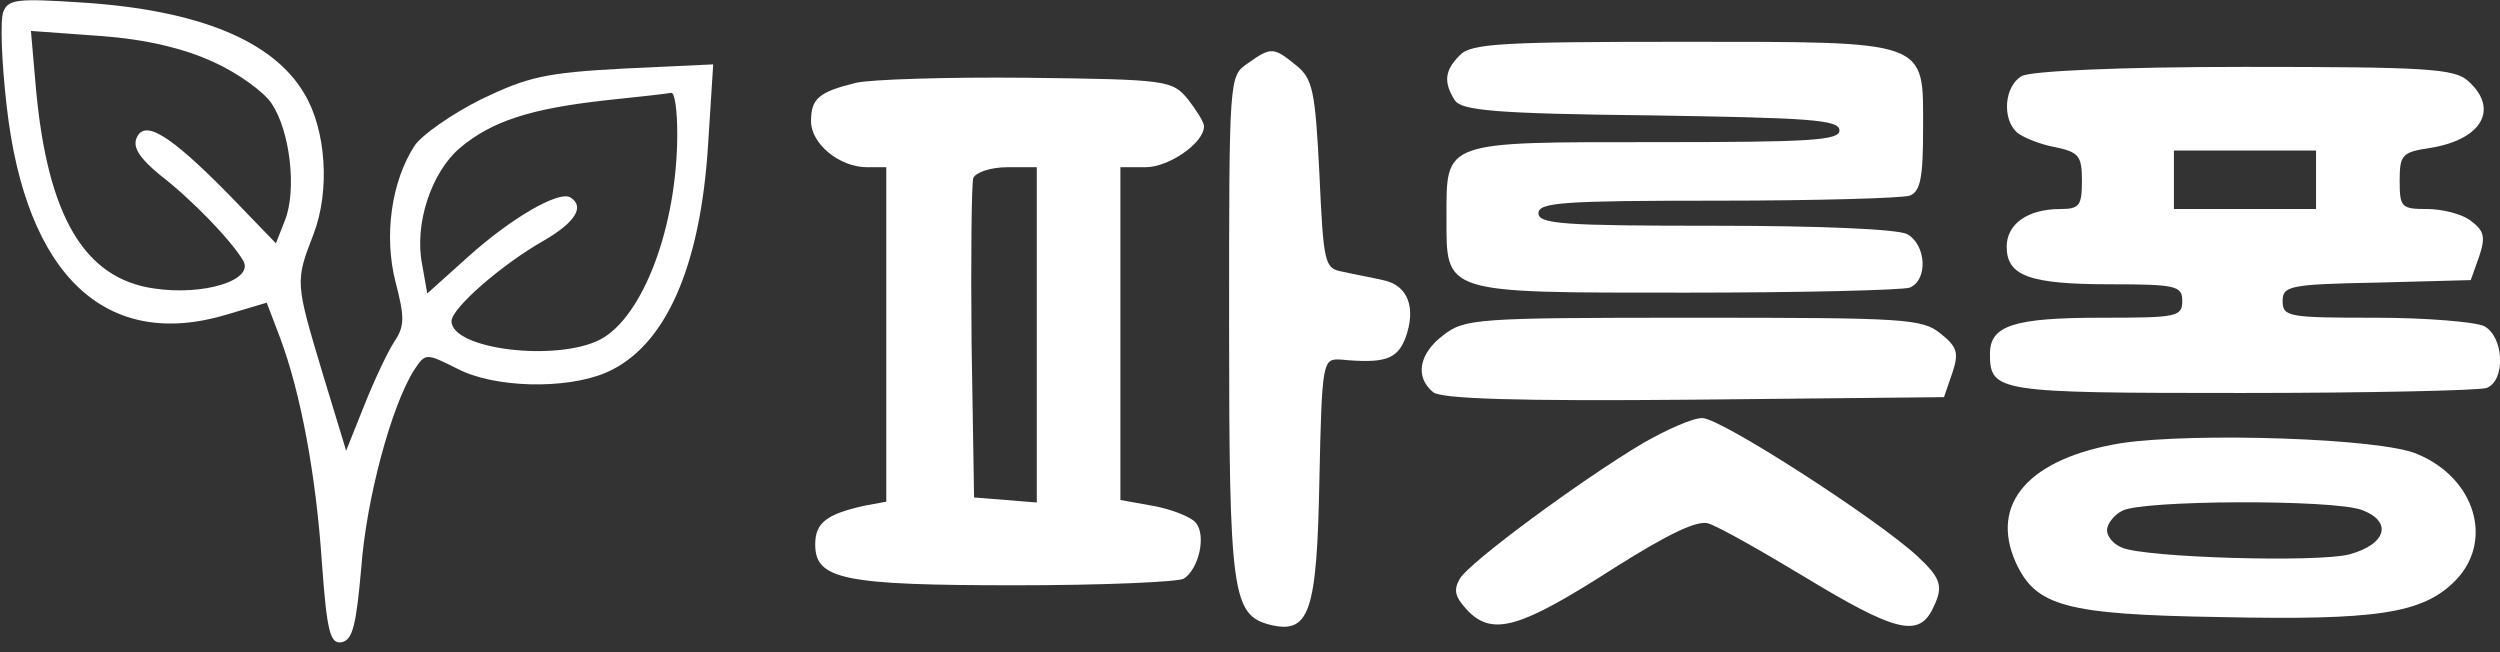 <?xml version="1.0" standalone="no"?>
<!DOCTYPE svg PUBLIC "-//W3C//DTD SVG 20010904//EN"
 "http://www.w3.org/TR/2001/REC-SVG-20010904/DTD/svg10.dtd">
<svg version="1.0" xmlns="http://www.w3.org/2000/svg"
 width="299pt" height="78pt" viewBox="0 0 299 78"
 preserveAspectRatio="xMidYMid meet">

<rect x="0" y="0" width="299" height="78" fill="#333333" stroke="none"/>

<g class="logo" transform="translate(0,78) scale(0.1,-0.1)"
fill="#FFFFFF" stroke="none">
<path d="M4 766 c-4 -10 -2 -61 4 -113 23 -203 119 -293 264 -249 l47 14 16
-42 c25 -67 43 -165 50 -269 6 -83 10 -98 24 -95 13 3 17 21 23 88 6 83 36
194 63 237 14 21 14 21 52 2 44 -23 129 -25 177 -5 71 30 114 125 123 275 l6
94 -107 -5 c-94 -5 -115 -10 -171 -37 -34 -17 -70 -42 -79 -55 -28 -43 -37
-108 -23 -163 11 -42 11 -53 -1 -71 -8 -12 -24 -46 -36 -76 l-22 -55 -28 92
c-33 110 -33 110 -11 167 20 52 15 125 -11 168 -37 63 -126 100 -266 109 -77
5 -88 4 -94 -11z m251 -60 c29 -13 61 -36 70 -50 22 -33 30 -103 16 -139 l-11
-28 -57 59 c-71 72 -101 90 -110 66 -4 -11 5 -24 28 -43 39 -30 86 -79 100
-103 13 -23 -47 -42 -107 -33 -83 12 -127 86 -141 239 l-6 69 83 -6 c55 -4
100 -15 135 -31z m555 -86 c0 -111 -41 -219 -92 -246 -52 -27 -178 -12 -178
22 0 15 59 67 110 96 38 22 50 41 32 52 -14 8 -71 -25 -122 -71 l-49 -44 -6
34 c-10 49 11 111 45 140 38 32 84 47 174 57 39 4 74 8 79 9 4 0 7 -21 7 -49z"/>
<path d="M1746 714 c-18 -18 -20 -32 -6 -54 8 -12 47 -16 235 -18 188 -3 225
-5 225 -18 0 -12 -35 -14 -219 -14 -256 0 -251 2 -251 -89 0 -93 -7 -91 287
-91 138 0 258 3 267 6 22 9 20 51 -3 64 -12 6 -104 10 -230 10 -181 0 -211 2
-211 15 0 13 30 15 214 15 118 0 221 3 230 6 13 5 16 22 16 80 0 107 10 104
-292 104 -211 0 -249 -2 -262 -16z"/>
<path d="M1492 704 c-22 -15 -22 -16 -22 -314 0 -319 4 -345 48 -357 48 -12
57 13 60 173 3 142 4 145 25 144 53 -5 68 0 78 26 13 36 3 63 -27 69 -13 3
-35 7 -48 10 -22 4 -23 9 -28 117 -5 100 -8 114 -28 130 -27 22 -30 22 -58 2z"/>
<path d="M2418 689 c-21 -12 -24 -52 -5 -68 8 -6 28 -14 45 -17 28 -6 32 -10
32 -40 0 -30 -3 -34 -26 -34 -39 0 -64 -18 -64 -45 0 -35 27 -45 124 -45 79 0
86 -2 86 -20 0 -19 -7 -20 -96 -20 -105 0 -134 -9 -134 -43 0 -46 8 -47 301
-47 153 0 284 3 293 6 23 9 21 61 -3 74 -11 5 -69 10 -130 10 -104 0 -111 1
-111 20 0 18 8 20 112 22 l113 3 10 28 c8 24 6 31 -10 43 -10 8 -34 14 -52 14
-31 0 -33 2 -33 34 0 31 3 34 36 39 63 10 83 47 46 80 -16 15 -50 17 -268 17
-150 0 -256 -5 -266 -11z m352 -124 l0 -35 -85 0 -85 0 0 35 0 35 85 0 85 0 0
-35z"/>
<path d="M1024 681 c-45 -11 -54 -19 -54 -46 0 -27 34 -55 67 -55 l23 0 0
-200 0 -200 -27 -5 c-44 -10 -58 -20 -58 -46 0 -42 33 -49 240 -49 105 0 195
4 201 8 18 12 27 52 14 67 -6 7 -29 16 -51 20 l-39 7 0 199 0 199 30 0 c28 0
70 29 70 49 0 5 -9 19 -19 32 -19 23 -24 24 -193 26 -95 1 -187 -2 -204 -6z
m216 -302 l0 -200 -37 3 -38 3 -3 185 c-1 101 0 190 2 197 3 7 21 13 41 13
l35 0 0 -201z"/>
<path d="M1726 379 c-29 -22 -34 -50 -12 -68 9 -8 100 -11 312 -9 l299 3 10
29 c8 24 6 31 -14 47 -22 18 -43 19 -296 19 -260 0 -273 -1 -299 -21z"/>
<path d="M1965 250 c-74 -44 -207 -142 -219 -162 -8 -14 -6 -22 10 -39 30 -30
63 -20 175 52 65 41 99 57 112 53 11 -3 64 -33 117 -65 104 -63 133 -71 150
-40 15 29 13 38 -17 66 -49 45 -235 165 -257 165 -12 0 -43 -14 -71 -30z"/>
<path d="M2537 250 c-110 -18 -158 -72 -126 -143 24 -52 59 -62 244 -65 187
-4 242 4 281 43 47 47 25 123 -45 152 -43 19 -267 26 -354 13z m288 -80 c37
-14 29 -41 -15 -53 -38 -10 -244 -4 -272 8 -10 4 -18 13 -18 21 0 7 8 18 18
23 22 13 253 14 287 1z"/>
</g>
</svg>
